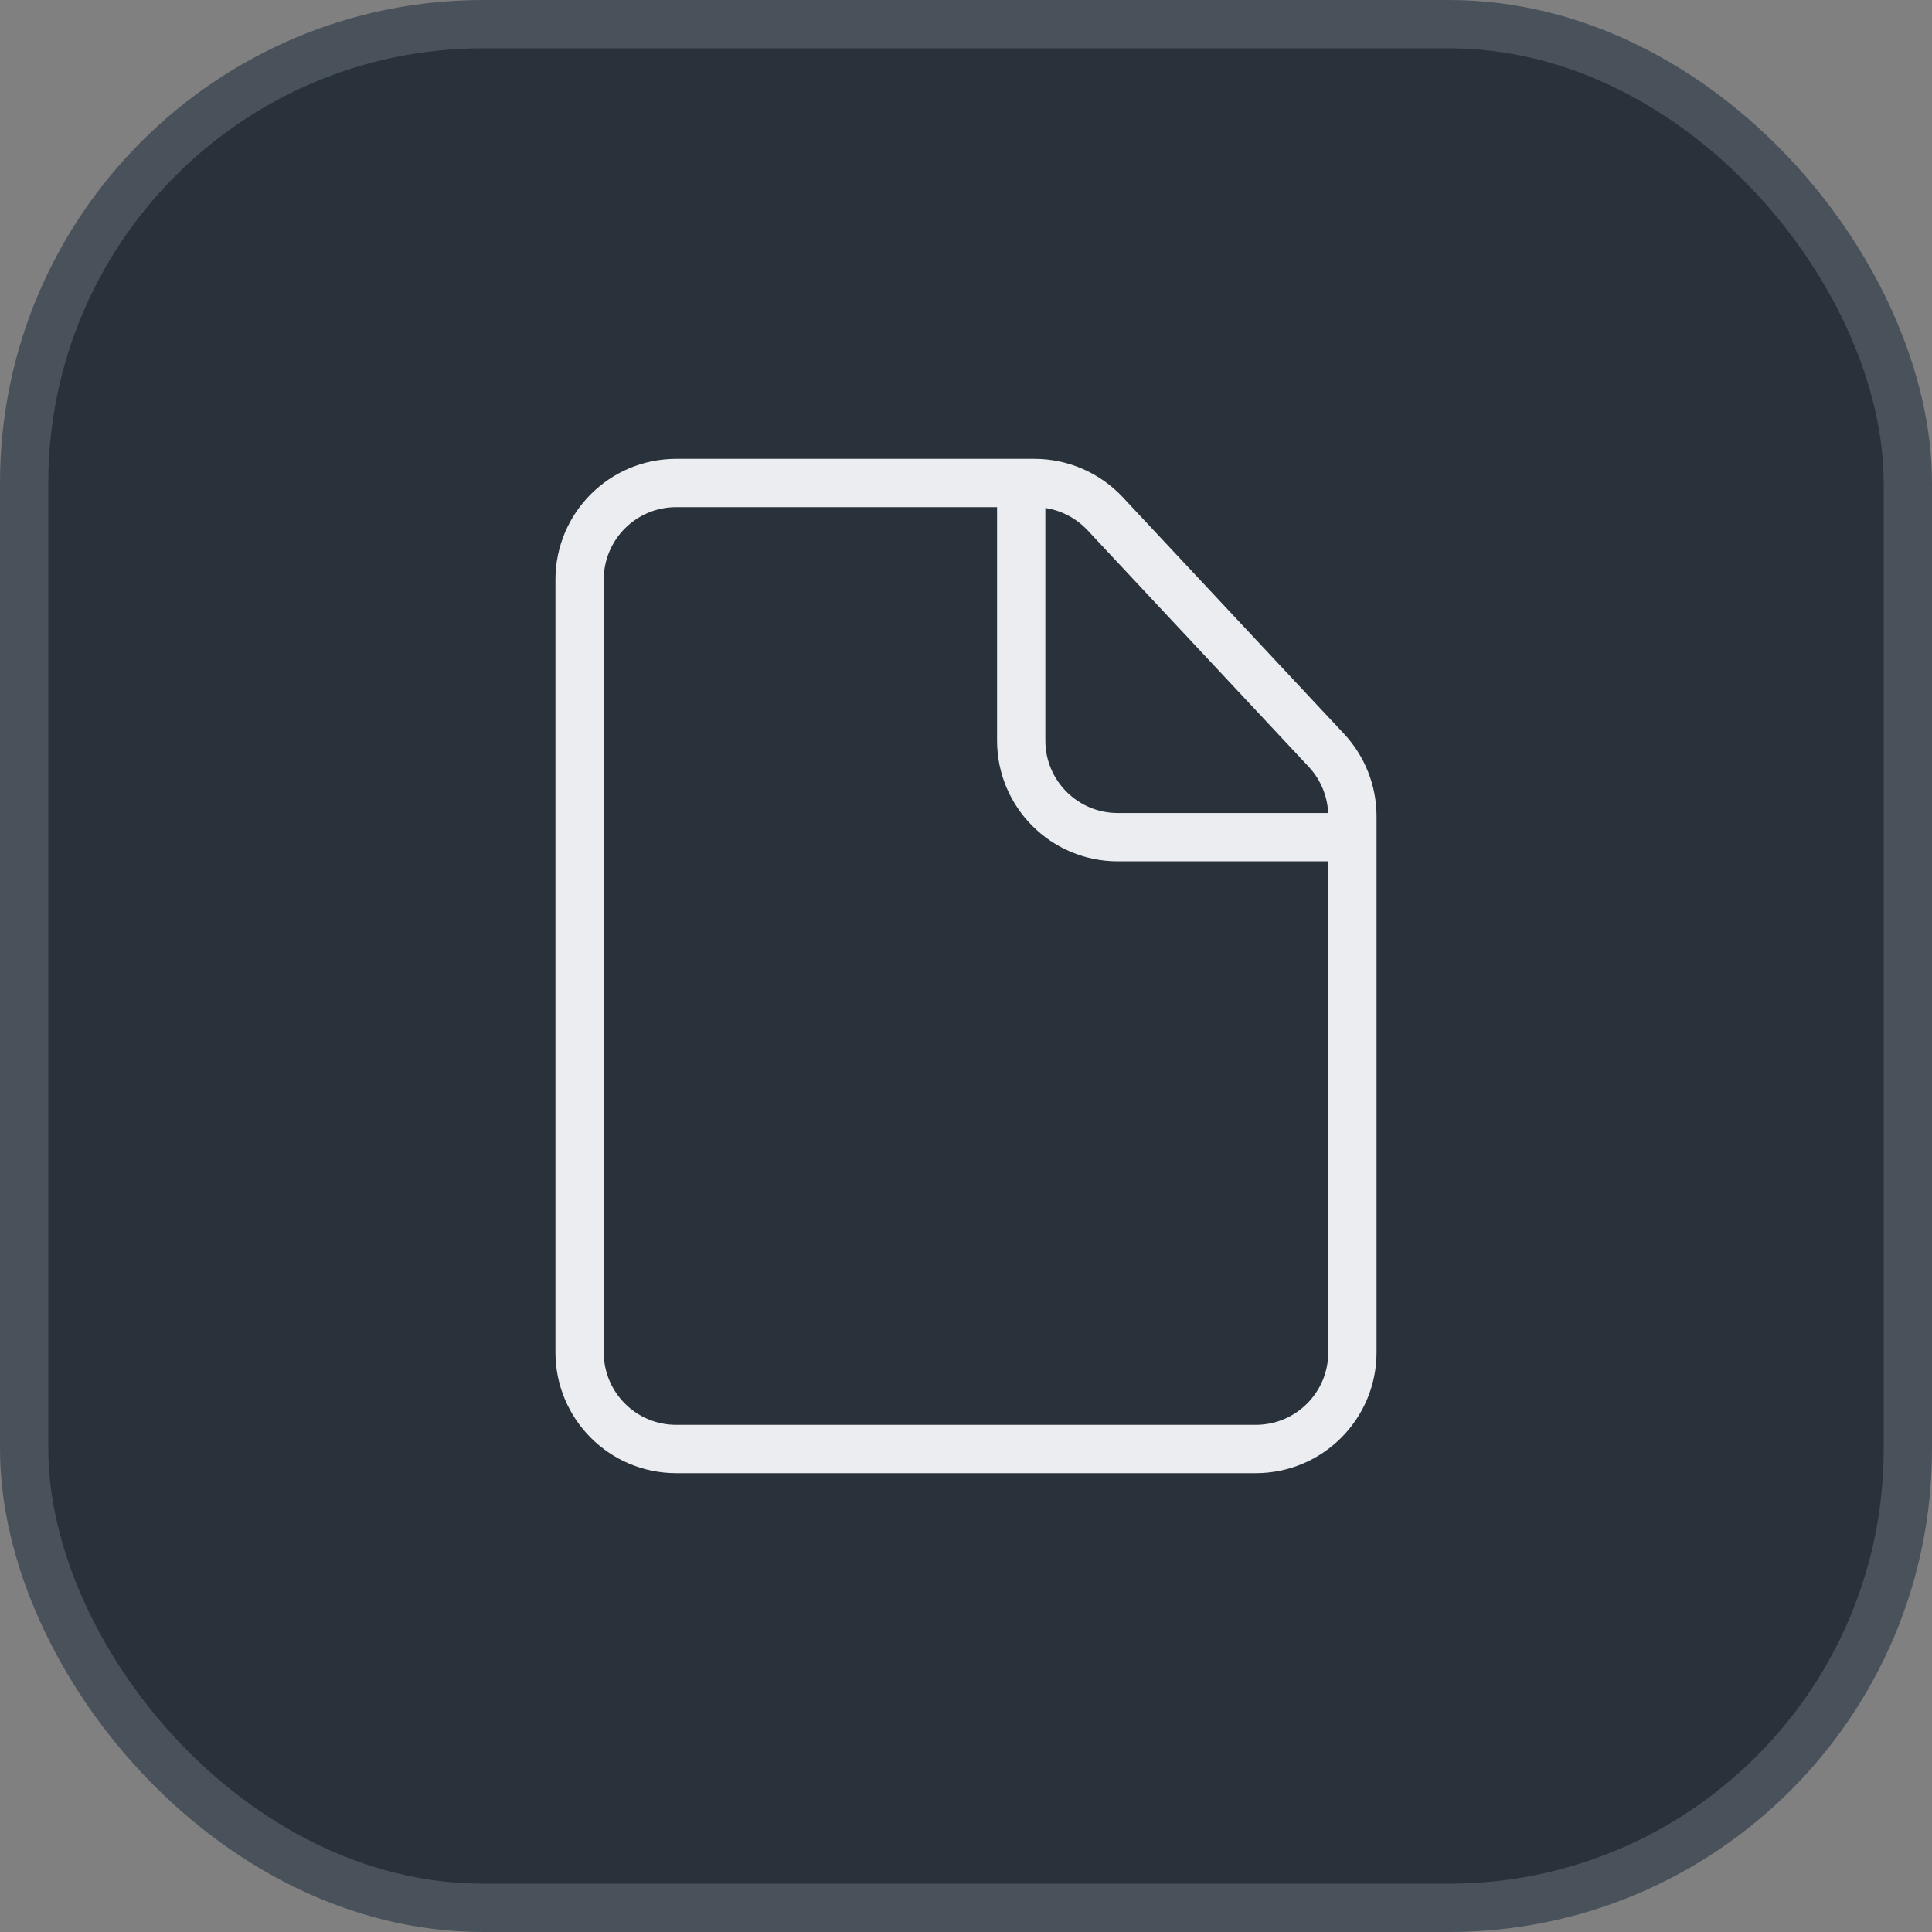 <svg width="40" height="40" viewBox="0 0 40 40" fill="none" xmlns="http://www.w3.org/2000/svg">
<rect x="0" y="0" width="40" height="40" fill="#808080" stroke="none"/>
<rect x="0.5" y="0.5" width="39" height="39" rx="9.5" fill="#29323B"/>
<path d="M21.143 10H14C12.895 10 12 10.895 12 12V28C12 29.105 12.895 30 14 30H26C27.105 30 28 29.105 28 28V17.333M21.143 10V15.333C21.143 16.438 22.038 17.333 23.143 17.333H28M21.143 10H21.418C21.971 10 22.5 10.23 22.879 10.634L27.461 15.534C27.807 15.905 28 16.393 28 16.901V17.333" stroke="#ECEDF1" stroke-linecap="round" stroke-linejoin="round"/>
<rect x="0.5" y="0.5" width="39" height="39" rx="9.5" stroke="#49525A"/>
</svg>
